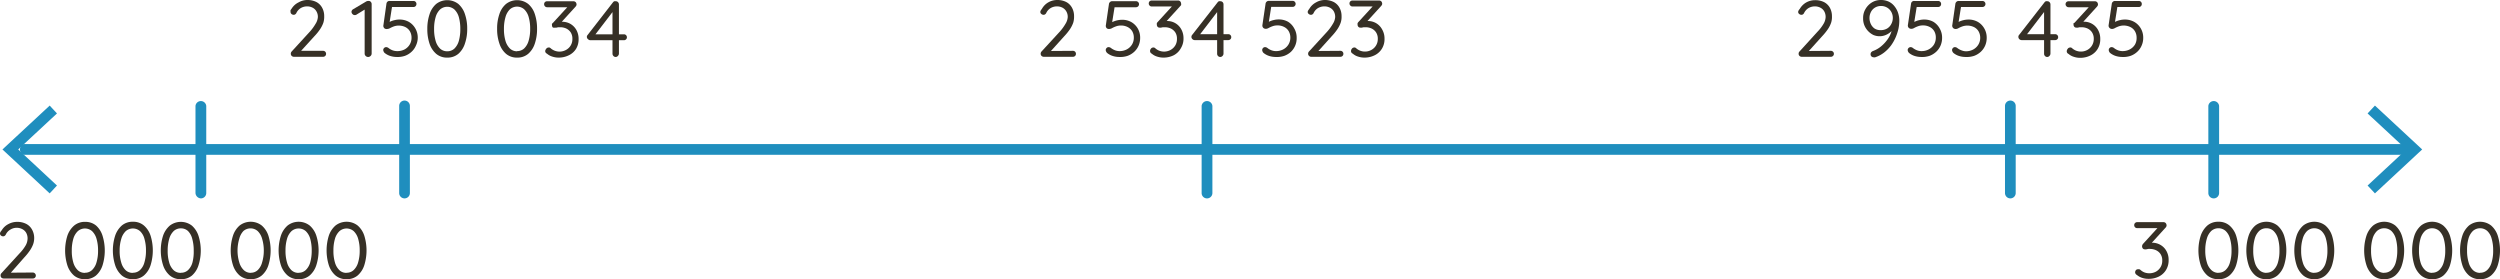 <svg xmlns="http://www.w3.org/2000/svg" viewBox="0 0 438.78 49.02"><defs><style>.cls-1{fill:#363026;}.cls-2{fill:#1f8ebe;}</style></defs><g id="Layer_2" data-name="Layer 2"><g id="Layer_1-2" data-name="Layer 1"><path class="cls-1" d="M5.75,47.83a.55.55,0,0,1,.54.54.51.51,0,0,1-.16.37.51.51,0,0,1-.38.14H.67a.57.57,0,0,1-.41-.14.51.51,0,0,1-.16-.4.56.56,0,0,1,.17-.41l3.16-3.46a7.14,7.14,0,0,0,1.05-1.36,2.51,2.51,0,0,0,.36-1.24,2,2,0,0,0-.24-1,1.64,1.64,0,0,0-.68-.65,2.08,2.08,0,0,0-1-.24,2.06,2.06,0,0,0-1.07.3A2,2,0,0,0,1,41.2a.66.66,0,0,1-.22.22.5.5,0,0,1-.24.06.59.59,0,0,1-.38-.15A.43.43,0,0,1,0,41a.58.58,0,0,1,.09-.3,2.47,2.47,0,0,1,.22-.29,2.87,2.87,0,0,1,1.16-1.08A3.24,3.24,0,0,1,3,38.94a3.44,3.44,0,0,1,1.63.37,2.45,2.45,0,0,1,1,1A3,3,0,0,1,6,41.8a3.25,3.25,0,0,1-.19,1.09A5.12,5.12,0,0,1,5.22,44a9.88,9.88,0,0,1-1,1.23L1.78,48l-.14-.14Z"/><path class="cls-1" d="M14.91,49A2.88,2.88,0,0,1,13,48.37a4.06,4.06,0,0,1-1.18-1.81,8.76,8.76,0,0,1,0-5.17A4.1,4.1,0,0,1,13,39.6a2.89,2.89,0,0,1,1.94-.66,2.91,2.91,0,0,1,1.94.66A4,4,0,0,1,18,41.39a8.76,8.76,0,0,1,0,5.17,4,4,0,0,1-1.17,1.81A2.9,2.9,0,0,1,14.91,49Zm0-1.13a1.76,1.76,0,0,0,1.25-.48,2.94,2.94,0,0,0,.78-1.35A7,7,0,0,0,17.21,44a7.17,7.17,0,0,0-.27-2.09,3,3,0,0,0-.78-1.34,1.9,1.9,0,0,0-2.5,0,3,3,0,0,0-.79,1.34A7.17,7.17,0,0,0,12.6,44a7,7,0,0,0,.27,2.08,3,3,0,0,0,.79,1.35A1.76,1.76,0,0,0,14.91,47.89Z"/><path class="cls-1" d="M23.32,49a2.9,2.9,0,0,1-1.94-.65,4.13,4.13,0,0,1-1.17-1.81,8.55,8.55,0,0,1,0-5.17,4.18,4.18,0,0,1,1.17-1.79,2.91,2.91,0,0,1,1.94-.66,2.87,2.87,0,0,1,1.94.66,4,4,0,0,1,1.17,1.79,8.76,8.76,0,0,1,0,5.17,4,4,0,0,1-1.17,1.81A2.86,2.86,0,0,1,23.32,49Zm0-1.13a1.77,1.77,0,0,0,1.26-.48,2.85,2.85,0,0,0,.77-1.35A7,7,0,0,0,25.62,44a7.17,7.17,0,0,0-.27-2.09,2.86,2.86,0,0,0-.77-1.34,1.91,1.91,0,0,0-2.51,0,3,3,0,0,0-.78,1.34A6.82,6.82,0,0,0,21,44a6.71,6.71,0,0,0,.28,2.08,2.94,2.94,0,0,0,.78,1.35A1.76,1.76,0,0,0,23.32,47.89Z"/><path class="cls-1" d="M31.74,49a2.88,2.88,0,0,1-1.94-.65,4.06,4.06,0,0,1-1.18-1.81,8.55,8.55,0,0,1,0-5.17A4.1,4.1,0,0,1,29.8,39.6a3.18,3.18,0,0,1,3.88,0,4.07,4.07,0,0,1,1.16,1.79,8.55,8.55,0,0,1,0,5.17,4,4,0,0,1-1.16,1.81A2.9,2.9,0,0,1,31.74,49Zm0-1.13A1.76,1.76,0,0,0,33,47.41a2.94,2.94,0,0,0,.78-1.35A7.42,7.42,0,0,0,34,44a7.55,7.55,0,0,0-.26-2.09A3,3,0,0,0,33,40.55a1.8,1.8,0,0,0-1.25-.47,1.82,1.82,0,0,0-1.26.47,3,3,0,0,0-.78,1.34A7.17,7.17,0,0,0,29.43,44a7,7,0,0,0,.27,2.08,2.94,2.94,0,0,0,.78,1.35A1.79,1.79,0,0,0,31.74,47.89Z"/><path class="cls-1" d="M44,49a2.9,2.9,0,0,1-1.94-.65,4,4,0,0,1-1.17-1.81,8.55,8.55,0,0,1,0-5.17,4,4,0,0,1,1.17-1.79,3.18,3.18,0,0,1,3.88,0,4,4,0,0,1,1.17,1.79,8.76,8.76,0,0,1,0,5.17,4,4,0,0,1-1.17,1.81A2.88,2.88,0,0,1,44,49Zm0-1.13a1.74,1.74,0,0,0,1.25-.48A2.94,2.94,0,0,0,46,46.06,7,7,0,0,0,46.3,44,7.17,7.17,0,0,0,46,41.89a3,3,0,0,0-.78-1.34,1.9,1.9,0,0,0-2.5,0A3.06,3.06,0,0,0,42,41.89,7.17,7.17,0,0,0,41.69,44,7,7,0,0,0,42,46.06a3,3,0,0,0,.79,1.35A1.76,1.76,0,0,0,44,47.89Z"/><path class="cls-1" d="M52.42,49a2.88,2.88,0,0,1-1.94-.65,4.06,4.06,0,0,1-1.18-1.81,8.55,8.55,0,0,1,0-5.17,4.1,4.1,0,0,1,1.18-1.79,3.17,3.17,0,0,1,3.87,0,4,4,0,0,1,1.17,1.79,8.55,8.55,0,0,1,0,5.17,4,4,0,0,1-1.17,1.81A2.85,2.85,0,0,1,52.42,49Zm0-1.13a1.76,1.76,0,0,0,1.25-.48,2.94,2.94,0,0,0,.78-1.35A7.42,7.42,0,0,0,54.71,44a7.55,7.55,0,0,0-.26-2.09,3,3,0,0,0-.78-1.34,1.91,1.91,0,0,0-2.51,0,3,3,0,0,0-.78,1.34A7.17,7.17,0,0,0,50.11,44a7,7,0,0,0,.27,2.08,2.94,2.94,0,0,0,.78,1.35A1.77,1.77,0,0,0,52.42,47.89Z"/><path class="cls-1" d="M60.83,49a2.88,2.88,0,0,1-1.94-.65,4.06,4.06,0,0,1-1.18-1.81,8.76,8.76,0,0,1,0-5.17,4.1,4.1,0,0,1,1.18-1.79,3.18,3.18,0,0,1,3.88,0,4,4,0,0,1,1.17,1.79,8.76,8.76,0,0,1,0,5.17,4,4,0,0,1-1.17,1.81A2.9,2.9,0,0,1,60.83,49Zm0-1.13a1.76,1.76,0,0,0,1.25-.48,2.94,2.94,0,0,0,.78-1.35A7,7,0,0,0,63.13,44a7.17,7.17,0,0,0-.27-2.09,3,3,0,0,0-.78-1.34,1.9,1.9,0,0,0-2.5,0,3,3,0,0,0-.79,1.34A7.17,7.17,0,0,0,58.52,44a7,7,0,0,0,.27,2.08,3,3,0,0,0,.79,1.35A1.74,1.74,0,0,0,60.83,47.89Z"/><path class="cls-1" d="M56.7,8.92a.54.54,0,0,1,.38.15.52.52,0,0,1,.15.38.5.5,0,0,1-.15.37.54.54,0,0,1-.38.15H51.62a.6.6,0,0,1-.42-.15.54.54,0,0,1-.16-.4.58.58,0,0,1,.17-.4l3.17-3.46a8.1,8.1,0,0,0,1-1.37A2.51,2.51,0,0,0,55.79,3a1.87,1.87,0,0,0-.25-1,1.61,1.61,0,0,0-.67-.65,2.09,2.09,0,0,0-1-.23,2.18,2.18,0,0,0-1.07.29,2,2,0,0,0-.8.91.66.66,0,0,1-.22.22.53.53,0,0,1-.24.06.59.59,0,0,1-.38-.15A.42.42,0,0,1,51,2.07.52.52,0,0,1,51,1.78c.06-.1.13-.19.21-.3A2.94,2.94,0,0,1,52.42.41,3.09,3.09,0,0,1,53.91,0a3.41,3.41,0,0,1,1.63.36,2.44,2.44,0,0,1,1,1,3,3,0,0,1,.36,1.47A3.52,3.52,0,0,1,56.75,4a5.12,5.12,0,0,1-.58,1.14,9.17,9.17,0,0,1-1,1.23L52.72,9.06l-.14-.14Z"/><path class="cls-1" d="M64.62,10a.6.6,0,0,1-.43-.17A.57.57,0,0,1,64,9.39v-8l.17.19-1.62,1a.55.55,0,0,1-.28.07.52.52,0,0,1-.41-.19.57.57,0,0,1-.17-.38A.56.56,0,0,1,62,1.61L64.29.25a.77.77,0,0,1,.42-.08.44.44,0,0,1,.37.16.57.57,0,0,1,.15.4V9.39a.57.57,0,0,1-.17.41A.6.6,0,0,1,64.62,10Z"/><path class="cls-1" d="M69.66,10a3.85,3.85,0,0,1-1.14-.17,3,3,0,0,1-1-.53.58.58,0,0,1-.18-.25.67.67,0,0,1-.08-.29.53.53,0,0,1,.54-.49.74.74,0,0,1,.42.18,2.65,2.65,0,0,0,.68.38,2.31,2.31,0,0,0,.76.14A2.74,2.74,0,0,0,71,8.68a2.37,2.37,0,0,0,.9-.85,2.27,2.27,0,0,0,.33-1.21,2.21,2.21,0,0,0-.29-1.13,1.91,1.91,0,0,0-.8-.74,2.66,2.66,0,0,0-2-.12,4.75,4.75,0,0,0-.67.3,1.05,1.05,0,0,1-.46.15A.66.66,0,0,1,67.51,5a.63.63,0,0,1-.21-.3.76.76,0,0,1,0-.33L67.83.62A.55.55,0,0,1,68,.3.52.52,0,0,1,68.4.17h4.16a.51.51,0,0,1,.53.53.51.51,0,0,1-.53.53H68.68l.14-.12-.51,3.23-.23-.29a1.53,1.53,0,0,1,.47-.28,3.29,3.29,0,0,1,.73-.24,3.41,3.41,0,0,1,.85-.1,3.29,3.29,0,0,1,1.63.41A3.09,3.09,0,0,1,72.9,5a3.18,3.18,0,0,1,.42,1.64A3.21,3.21,0,0,1,73,8a3.09,3.09,0,0,1-.77,1.09,3.42,3.42,0,0,1-1.16.71A4,4,0,0,1,69.66,10Z"/><path class="cls-1" d="M78.5,10.11a2.89,2.89,0,0,1-1.94-.66,4.06,4.06,0,0,1-1.18-1.81A7.92,7.92,0,0,1,75,5.07a7.91,7.91,0,0,1,.4-2.59A4,4,0,0,1,76.56.69a3.18,3.18,0,0,1,3.88,0A4,4,0,0,1,81.6,2.48,7.66,7.66,0,0,1,82,5.07a7.66,7.66,0,0,1-.4,2.57,4,4,0,0,1-1.16,1.81A2.91,2.91,0,0,1,78.5,10.11ZM78.5,9a1.8,1.8,0,0,0,1.25-.47,3.05,3.05,0,0,0,.78-1.35,7.52,7.52,0,0,0,.26-2.08A7.62,7.62,0,0,0,80.53,3a3,3,0,0,0-.78-1.34,1.91,1.91,0,0,0-2.51,0A3,3,0,0,0,76.46,3a7.24,7.24,0,0,0-.27,2.1,7.14,7.14,0,0,0,.27,2.08,3.05,3.05,0,0,0,.78,1.35A1.8,1.8,0,0,0,78.5,9Z"/><path class="cls-1" d="M90.76,10.11a2.91,2.91,0,0,1-1.94-.66,4,4,0,0,1-1.17-1.81,7.66,7.66,0,0,1-.4-2.57,7.66,7.66,0,0,1,.4-2.59A3.89,3.89,0,0,1,88.82.69a3.18,3.18,0,0,1,3.88,0,3.89,3.89,0,0,1,1.17,1.79,7.92,7.92,0,0,1,.39,2.59,7.93,7.93,0,0,1-.39,2.57A4,4,0,0,1,92.7,9.45,2.89,2.89,0,0,1,90.76,10.11Zm0-1.14A1.8,1.8,0,0,0,92,8.5a3.05,3.05,0,0,0,.78-1.35,7.14,7.14,0,0,0,.27-2.08A7.24,7.24,0,0,0,92.79,3,3,3,0,0,0,92,1.63a1.9,1.9,0,0,0-2.5,0A3.06,3.06,0,0,0,88.72,3a7.24,7.24,0,0,0-.27,2.1,7.14,7.14,0,0,0,.27,2.08,3.16,3.16,0,0,0,.79,1.35A1.8,1.8,0,0,0,90.76,9Z"/><path class="cls-1" d="M96.25,8.34a.72.72,0,0,1,.19,0,.63.63,0,0,1,.23.15,2.42,2.42,0,0,0,.66.4,2.36,2.36,0,0,0,2-.12,2.12,2.12,0,0,0,1.13-1.94,2,2,0,0,0-.31-1.17,2,2,0,0,0-.8-.67,2.5,2.5,0,0,0-1-.21l-.37,0-.31.07a1,1,0,0,1-.28,0A.46.46,0,0,1,97,4.8a.6.6,0,0,1-.12-.38.59.59,0,0,1,0-.23A.85.85,0,0,1,97.06,4l2.75-3,.22.27h-4a.51.51,0,0,1-.38-.16.51.51,0,0,1-.15-.37.52.52,0,0,1,.15-.38.57.57,0,0,1,.38-.14h4.57a.58.58,0,0,1,.45.17.64.64,0,0,1,.14.39.46.46,0,0,1-.06.23,1,1,0,0,1-.15.2l-2.74,3-.32-.28a1,1,0,0,1,.32-.11,2.43,2.43,0,0,1,.42,0,2.87,2.87,0,0,1,1.45.37,2.84,2.84,0,0,1,1.05,1.07,3.18,3.18,0,0,1,.39,1.59,3.19,3.19,0,0,1-.46,1.75A3.07,3.07,0,0,1,99.84,9.7a4,4,0,0,1-1.81.41,3.43,3.43,0,0,1-1.1-.18A2.47,2.47,0,0,1,96,9.42a.55.55,0,0,1-.25-.22A.61.61,0,0,1,95.69,9a.63.63,0,0,1,.16-.41A.51.51,0,0,1,96.25,8.34Z"/><path class="cls-1" d="M108.07,10a.53.53,0,0,1-.4-.17.57.57,0,0,1-.17-.41V1.74l.23.08-3.35,4.37,0-.17h5.12a.52.52,0,0,1,.38.15.54.54,0,0,1,.15.38.49.49,0,0,1-.15.36.52.52,0,0,1-.38.15h-5.89a.57.57,0,0,1-.39-.17A.54.54,0,0,1,103,6.5a.5.5,0,0,1,.14-.37L107.6.39a.53.53,0,0,1,.23-.17.56.56,0,0,1,.25,0,.5.5,0,0,1,.39.16.58.58,0,0,1,.16.4V9.39a.57.57,0,0,1-.17.41A.52.52,0,0,1,108.07,10Z"/><path class="cls-1" d="M321.33,8.92a.52.52,0,0,1,.38.15.49.49,0,0,1,.16.38.47.47,0,0,1-.16.37.52.52,0,0,1-.38.15h-5.08a.58.58,0,0,1-.41-.15.51.51,0,0,1-.16-.4.54.54,0,0,1,.17-.4L319,5.56a7.17,7.17,0,0,0,1.05-1.37A2.51,2.51,0,0,0,320.42,3a2,2,0,0,0-.24-1,1.64,1.64,0,0,0-.68-.65,2.08,2.08,0,0,0-1-.23,2.18,2.18,0,0,0-1.07.29,2.07,2.07,0,0,0-.81.91.64.64,0,0,1-.21.22.57.57,0,0,1-.25.06.59.59,0,0,1-.38-.15.42.42,0,0,1-.18-.34.52.52,0,0,1,.09-.29,2.52,2.52,0,0,1,.22-.3A3,3,0,0,1,317.05.41a3.15,3.15,0,0,1,1.5-.38,3.44,3.44,0,0,1,1.63.36,2.49,2.49,0,0,1,1,1,3.07,3.07,0,0,1,.35,1.47A3.25,3.25,0,0,1,321.38,4a4.72,4.72,0,0,1-.58,1.14,9.88,9.88,0,0,1-1,1.23l-2.45,2.72-.14-.14Z"/><path class="cls-1" d="M330.11,0a3.18,3.18,0,0,1,1.41.3,2.79,2.79,0,0,1,1,.82,3.61,3.61,0,0,1,.62,1.16,4.25,4.25,0,0,1,.21,1.33A6.78,6.78,0,0,1,333.21,5a8.82,8.82,0,0,1-.47,1.49,7.85,7.85,0,0,1-.82,1.46,6.5,6.5,0,0,1-1.21,1.25,5.28,5.28,0,0,1-1.61.86.6.6,0,0,1-.22,0,.65.65,0,0,1-.4-.14.51.51,0,0,1-.17-.42.52.52,0,0,1,.12-.34.8.8,0,0,1,.34-.22,4.75,4.75,0,0,0,1.45-.86,6.26,6.26,0,0,0,1.2-1.36A4.64,4.64,0,0,0,332.1,5l.34-.11a3,3,0,0,1-.59.7,3.08,3.08,0,0,1-.85.54,2.8,2.8,0,0,1-2.22,0,3.38,3.38,0,0,1-.94-.71,3.28,3.28,0,0,1-.63-1A3.14,3.14,0,0,1,327,3.18a3,3,0,0,1,.41-1.58A3.22,3.22,0,0,1,328.52.44,3,3,0,0,1,330.11,0Zm0,1.05a2,2,0,0,0-1,.27,1.86,1.86,0,0,0-.72.75,2.23,2.23,0,0,0-.27,1.11,2.38,2.38,0,0,0,.24,1.05A2,2,0,0,0,329,5a1.92,1.92,0,0,0,1.05.29A2.19,2.19,0,0,0,331.22,5a1.94,1.94,0,0,0,.73-.8,2.21,2.21,0,0,0,.26-1.08,2.13,2.13,0,0,0-.25-1,2,2,0,0,0-.72-.77A2.08,2.08,0,0,0,330.13,1.05Z"/><path class="cls-1" d="M337.21,10a3.85,3.85,0,0,1-1.14-.17,2.91,2.91,0,0,1-1-.53.8.8,0,0,1-.18-.25.82.82,0,0,1-.07-.29.53.53,0,0,1,.53-.49.69.69,0,0,1,.42.18,2.89,2.89,0,0,0,.69.38,2.22,2.22,0,0,0,.76.14,2.67,2.67,0,0,0,1.31-.31,2.4,2.4,0,0,0,.91-.85,2.35,2.35,0,0,0,.32-1.21,2.2,2.2,0,0,0-.28-1.13,1.91,1.91,0,0,0-.8-.74,2.46,2.46,0,0,0-1.17-.27,2.42,2.42,0,0,0-.88.15,4.28,4.28,0,0,0-.67.3,1,1,0,0,1-.47.15.7.7,0,0,1-.42-.12.55.55,0,0,1-.2-.3.76.76,0,0,1,0-.33l.55-3.71a.53.53,0,0,1,.19-.32A.55.55,0,0,1,336,.17h4.16a.54.54,0,0,1,.38.15.52.52,0,0,1,.15.38.52.52,0,0,1-.15.38.54.54,0,0,1-.38.15h-3.88l.14-.12-.52,3.23-.22-.29a1.53,1.53,0,0,1,.47-.28,3.29,3.29,0,0,1,.73-.24,3.33,3.33,0,0,1,.84-.1,3.26,3.26,0,0,1,1.63.41A3.09,3.09,0,0,1,340.44,5a3.18,3.18,0,0,1,.42,1.64A3.37,3.37,0,0,1,340.59,8a3.23,3.23,0,0,1-.77,1.09,3.52,3.52,0,0,1-1.16.71A4,4,0,0,1,337.21,10Z"/><path class="cls-1" d="M345,10a3.75,3.75,0,0,1-1.14-.17,2.91,2.91,0,0,1-1-.53.8.8,0,0,1-.18-.25.65.65,0,0,1-.07-.29.49.49,0,0,1,.15-.33.46.46,0,0,1,.38-.16.74.74,0,0,1,.42.18,2.71,2.71,0,0,0,.69.38A2.21,2.21,0,0,0,345,9a2.68,2.68,0,0,0,1.32-.31,2.37,2.37,0,0,0,.9-.85,2.27,2.27,0,0,0,.33-1.21,2.21,2.21,0,0,0-.29-1.13,1.88,1.88,0,0,0-.79-.74,2.69,2.69,0,0,0-2.06-.12,4.75,4.75,0,0,0-.67.3,1,1,0,0,1-.46.15.66.66,0,0,1-.42-.12.55.55,0,0,1-.2-.3.63.63,0,0,1,0-.33L343.2.62a.6.6,0,0,1,.2-.32.55.55,0,0,1,.38-.13h4.15a.52.52,0,0,1,.38.15.49.49,0,0,1,.16.38.49.49,0,0,1-.16.38.52.52,0,0,1-.38.15h-3.87l.14-.12-.52,3.23-.23-.29a1.66,1.66,0,0,1,.47-.28,4.06,4.06,0,0,1,1.58-.34,3.29,3.29,0,0,1,1.63.41A3.09,3.09,0,0,1,348.27,5a3.18,3.18,0,0,1,.42,1.64A3.37,3.37,0,0,1,348.42,8a3.23,3.23,0,0,1-.77,1.09,3.52,3.52,0,0,1-1.16.71A4.05,4.05,0,0,1,345,10Z"/><path class="cls-1" d="M359.32,10a.53.53,0,0,1-.4-.17.56.56,0,0,1-.16-.41V1.74l.22.08-3.35,4.37L355.58,6h5.12a.52.52,0,0,1,.38.15.54.54,0,0,1,.15.38.49.49,0,0,1-.15.36.52.52,0,0,1-.38.15h-5.89a.57.57,0,0,1-.39-.17.54.54,0,0,1-.17-.39.5.5,0,0,1,.14-.37L358.85.39a.53.53,0,0,1,.23-.17.56.56,0,0,1,.25,0,.5.5,0,0,1,.39.16.58.58,0,0,1,.16.4V9.39a.57.57,0,0,1-.17.41A.52.52,0,0,1,359.32,10Z"/><path class="cls-1" d="M363.29,8.34a.72.72,0,0,1,.19,0,.56.56,0,0,1,.23.15,2.42,2.42,0,0,0,.66.4,2.33,2.33,0,0,0,.87.16,2.28,2.28,0,0,0,1.1-.28,2.15,2.15,0,0,0,1.14-1.94,2,2,0,0,0-.32-1.17,1.93,1.93,0,0,0-.8-.67,2.5,2.5,0,0,0-1-.21l-.36,0-.32.07a1,1,0,0,1-.27,0,.43.43,0,0,1-.35-.16.55.55,0,0,1-.13-.38.85.85,0,0,1,0-.23A.85.85,0,0,1,364.1,4l2.75-3,.22.27h-4a.49.49,0,0,1-.38-.16.52.52,0,0,1-.16-.37.53.53,0,0,1,.16-.38.56.56,0,0,1,.38-.14h4.56a.57.57,0,0,1,.45.17.64.64,0,0,1,.14.39.46.46,0,0,1-.06.23,1,1,0,0,1-.15.2l-2.73,3L365,3.92a.85.85,0,0,1,.32-.11,2.43,2.43,0,0,1,.42,0,2.78,2.78,0,0,1,2.49,1.44,3.18,3.18,0,0,1,.39,1.59,3.19,3.19,0,0,1-.46,1.75,3.07,3.07,0,0,1-1.27,1.15,4,4,0,0,1-1.81.41,3.47,3.47,0,0,1-1.1-.18,2.47,2.47,0,0,1-.93-.51.49.49,0,0,1-.31-.47.68.68,0,0,1,.16-.41A.51.51,0,0,1,363.29,8.34Z"/><path class="cls-1" d="M372.5,10a3.85,3.85,0,0,1-1.14-.17,3,3,0,0,1-1-.53.58.58,0,0,1-.18-.25.65.65,0,0,1-.07-.29.48.48,0,0,1,.14-.33.5.5,0,0,1,.39-.16.74.74,0,0,1,.42.18,2.65,2.65,0,0,0,.68.38,2.31,2.31,0,0,0,.76.14,2.74,2.74,0,0,0,1.32-.31,2.37,2.37,0,0,0,.9-.85A2.27,2.27,0,0,0,375,6.62a2.21,2.21,0,0,0-.29-1.13,1.91,1.91,0,0,0-.8-.74,2.66,2.66,0,0,0-2.05-.12,4.75,4.75,0,0,0-.67.3,1.05,1.05,0,0,1-.46.15.66.66,0,0,1-.42-.12.63.63,0,0,1-.21-.3.76.76,0,0,1,0-.33l.55-3.71a.55.55,0,0,1,.2-.32.52.52,0,0,1,.37-.13h4.16a.51.51,0,0,1,.53.53.51.51,0,0,1-.53.53h-3.88l.14-.12-.51,3.23-.23-.29a1.53,1.53,0,0,1,.47-.28,3.29,3.29,0,0,1,.73-.24,3.41,3.41,0,0,1,.85-.1,3.29,3.29,0,0,1,1.63.41A3.09,3.09,0,0,1,375.74,5a3.18,3.18,0,0,1,.42,1.64A3.21,3.21,0,0,1,375.88,8a3.09,3.09,0,0,1-.77,1.09,3.42,3.42,0,0,1-1.16.71A4,4,0,0,1,372.5,10Z"/><path class="cls-1" d="M188.31,8.92a.54.54,0,0,1,.38.15.52.52,0,0,1,.15.38.5.5,0,0,1-.15.37.54.54,0,0,1-.38.15h-5.08a.6.6,0,0,1-.42-.15.54.54,0,0,1-.16-.4.58.58,0,0,1,.17-.4L186,5.56a8.1,8.1,0,0,0,1-1.37A2.51,2.51,0,0,0,187.4,3a1.87,1.87,0,0,0-.25-1,1.68,1.68,0,0,0-.67-.65,2.09,2.09,0,0,0-1-.23,2.18,2.18,0,0,0-1.07.29,2,2,0,0,0-.8.91.66.66,0,0,1-.22.22.53.53,0,0,1-.24.06.59.59,0,0,1-.38-.15.42.42,0,0,1-.18-.34.52.52,0,0,1,.09-.29c.06-.1.13-.19.21-.3A2.94,2.94,0,0,1,184,.41,3.09,3.09,0,0,1,185.52,0a3.41,3.41,0,0,1,1.63.36,2.44,2.44,0,0,1,1,1,3,3,0,0,1,.36,1.47A3.52,3.52,0,0,1,188.36,4a5.12,5.12,0,0,1-.58,1.14,10,10,0,0,1-1,1.23l-2.45,2.72-.14-.14Z"/><path class="cls-1" d="M196.46,10a3.75,3.75,0,0,1-1.14-.17,2.91,2.91,0,0,1-1-.53.8.8,0,0,1-.18-.25.65.65,0,0,1-.07-.29.49.49,0,0,1,.15-.33.46.46,0,0,1,.38-.16.74.74,0,0,1,.42.18,2.89,2.89,0,0,0,.69.38,2.21,2.21,0,0,0,.75.14,2.68,2.68,0,0,0,1.32-.31,2.37,2.37,0,0,0,.9-.85A2.27,2.27,0,0,0,199,6.62a2.2,2.2,0,0,0-.28-1.13,2,2,0,0,0-.8-.74,2.46,2.46,0,0,0-1.17-.27,2.42,2.42,0,0,0-.88.15,4.43,4.43,0,0,0-.68.3,1,1,0,0,1-.46.15A.66.66,0,0,1,194.3,5a.55.55,0,0,1-.2-.3.76.76,0,0,1,0-.33l.54-3.71a.6.6,0,0,1,.2-.32.55.55,0,0,1,.38-.13h4.16a.51.51,0,0,1,.37.15.49.49,0,0,1,.16.38.49.49,0,0,1-.16.38.51.51,0,0,1-.37.15h-3.88l.14-.12-.52,3.23-.22-.29a1.46,1.46,0,0,1,.46-.28,4.06,4.06,0,0,1,1.58-.34,3.26,3.26,0,0,1,1.63.41A3.09,3.09,0,0,1,199.69,5a3.18,3.18,0,0,1,.42,1.64A3.37,3.37,0,0,1,199.84,8a3.23,3.23,0,0,1-.77,1.09,3.52,3.52,0,0,1-1.16.71A4.05,4.05,0,0,1,196.46,10Z"/><path class="cls-1" d="M202.37,8.34a.74.74,0,0,1,.18,0,.66.66,0,0,1,.24.15,2.23,2.23,0,0,0,.65.4,2.38,2.38,0,0,0,2-.12,2.24,2.24,0,0,0,.82-.77,2.18,2.18,0,0,0,.31-1.17,2,2,0,0,0-.31-1.17,2,2,0,0,0-.8-.67,2.52,2.52,0,0,0-1-.21l-.36,0-.32.07a.86.86,0,0,1-.27,0,.45.45,0,0,1-.35-.16.6.6,0,0,1-.12-.38.59.59,0,0,1,0-.23.64.64,0,0,1,.14-.21l2.74-3,.23.27h-4a.49.49,0,0,1-.38-.16.51.51,0,0,1-.15-.37.52.52,0,0,1,.15-.38.56.56,0,0,1,.38-.14h4.56a.55.55,0,0,1,.45.17.64.64,0,0,1,.14.39.59.59,0,0,1,0,.23.74.74,0,0,1-.16.2l-2.73,3-.32-.28a.92.92,0,0,1,.32-.11,2.43,2.43,0,0,1,.42,0,2.78,2.78,0,0,1,2.49,1.44,3.18,3.18,0,0,1,.4,1.59,3.2,3.2,0,0,1-.47,1.75A3,3,0,0,1,206,9.7a4,4,0,0,1-1.82.41,3.47,3.47,0,0,1-1.1-.18,2.55,2.55,0,0,1-.93-.51.52.52,0,0,1-.24-.22.61.61,0,0,1-.06-.25.63.63,0,0,1,.16-.41A.49.49,0,0,1,202.37,8.34Z"/><path class="cls-1" d="M214.18,10a.54.54,0,0,1-.4-.17.56.56,0,0,1-.16-.41V1.74l.23.08L210.5,6.19,210.44,6h5.13a.51.51,0,0,1,.53.53.49.49,0,0,1-.15.36.54.54,0,0,1-.38.15h-5.9a.55.55,0,0,1-.38-.17.51.51,0,0,1-.18-.39.55.55,0,0,1,.14-.37L213.72.39a.51.51,0,0,1,.22-.17.6.6,0,0,1,.26,0,.53.53,0,0,1,.39.16.57.57,0,0,1,.15.4V9.39a.56.56,0,0,1-.16.41A.54.54,0,0,1,214.18,10Z"/><path class="cls-1" d="M223.92,10a3.85,3.85,0,0,1-1.14-.17,3,3,0,0,1-1-.53.58.58,0,0,1-.18-.25.65.65,0,0,1-.07-.29.53.53,0,0,1,.14-.33.5.5,0,0,1,.39-.16.74.74,0,0,1,.42.18,2.55,2.55,0,0,0,.69.38,2.21,2.21,0,0,0,.75.14,2.71,2.71,0,0,0,1.32-.31,2.37,2.37,0,0,0,.9-.85,2.27,2.27,0,0,0,.33-1.21,2.21,2.21,0,0,0-.29-1.13,1.91,1.91,0,0,0-.8-.74,2.45,2.45,0,0,0-1.16-.27,2.48,2.48,0,0,0-.89.15,4.75,4.75,0,0,0-.67.3,1.05,1.05,0,0,1-.46.15.66.66,0,0,1-.42-.12.55.55,0,0,1-.2-.3.77.77,0,0,1,0-.33l.55-3.71a.55.55,0,0,1,.2-.32.55.55,0,0,1,.38-.13h4.15a.52.52,0,0,1,.38.15.53.53,0,0,1,0,.76.52.52,0,0,1-.38.15H223l.13-.12-.51,3.23-.23-.29a1.66,1.66,0,0,1,.47-.28,3.29,3.29,0,0,1,.73-.24,3.47,3.47,0,0,1,.85-.1,3.29,3.29,0,0,1,1.63.41A3.09,3.09,0,0,1,227.16,5a3.18,3.18,0,0,1,.42,1.64,3.27,3.27,0,0,1-1,2.45,3.56,3.56,0,0,1-1.17.71A4,4,0,0,1,223.92,10Z"/><path class="cls-1" d="M235.25,8.92a.51.51,0,0,1,.53.53.5.5,0,0,1-.15.37.52.52,0,0,1-.38.15h-5.08a.56.56,0,0,1-.41-.15.51.51,0,0,1-.17-.4.58.58,0,0,1,.17-.4l3.17-3.46a8.1,8.1,0,0,0,1-1.37A2.51,2.51,0,0,0,234.34,3a2,2,0,0,0-.24-1,1.7,1.7,0,0,0-.68-.65,2.08,2.08,0,0,0-1-.23,2.21,2.21,0,0,0-1.08.29,2,2,0,0,0-.8.91.66.66,0,0,1-.22.22.53.53,0,0,1-.24.06.59.59,0,0,1-.38-.15.42.42,0,0,1-.18-.34.52.52,0,0,1,.09-.29c.06-.1.13-.19.21-.3A2.94,2.94,0,0,1,231,.41,3.09,3.09,0,0,1,232.46,0a3.48,3.48,0,0,1,1.64.36,2.47,2.47,0,0,1,1,1,3,3,0,0,1,.36,1.47A3.25,3.25,0,0,1,235.3,4a5.12,5.12,0,0,1-.58,1.14,9.88,9.88,0,0,1-1,1.23l-2.45,2.72-.15-.14Z"/><path class="cls-1" d="M237.63,8.34a.72.72,0,0,1,.19,0,.56.56,0,0,1,.23.15,2.42,2.42,0,0,0,.66.4,2.33,2.33,0,0,0,.87.16,2.28,2.28,0,0,0,1.1-.28,2.15,2.15,0,0,0,1.14-1.94,2,2,0,0,0-.32-1.17,1.93,1.93,0,0,0-.8-.67,2.5,2.5,0,0,0-1-.21l-.36,0-.32.07a1,1,0,0,1-.27,0,.43.43,0,0,1-.35-.16.55.55,0,0,1-.13-.38.85.85,0,0,1,0-.23.85.85,0,0,1,.14-.21l2.75-3,.22.27h-4a.49.49,0,0,1-.37-.16.49.49,0,0,1-.16-.37.49.49,0,0,1,.16-.38.55.55,0,0,1,.37-.14H242a.58.58,0,0,1,.45.17.64.64,0,0,1,.14.39.46.46,0,0,1-.06.23,1,1,0,0,1-.15.2l-2.73,3-.32-.28a.85.85,0,0,1,.32-.11,2.43,2.43,0,0,1,.42,0,2.78,2.78,0,0,1,2.49,1.44A3.18,3.18,0,0,1,243,6.8a3.19,3.19,0,0,1-.46,1.75,3.07,3.07,0,0,1-1.27,1.15,4,4,0,0,1-1.81.41,3.47,3.47,0,0,1-1.1-.18,2.47,2.47,0,0,1-.93-.51.49.49,0,0,1-.31-.47.68.68,0,0,1,.16-.41A.51.51,0,0,1,237.63,8.34Z"/><path class="cls-1" d="M375.29,47.26a.46.46,0,0,1,.19,0,.65.65,0,0,1,.23.14,2.23,2.23,0,0,0,.66.41,2.49,2.49,0,0,0,2-.12,2.19,2.19,0,0,0,.82-.78,2.12,2.12,0,0,0,.31-1.16,2,2,0,0,0-.31-1.17,1.91,1.91,0,0,0-.8-.67,2.53,2.53,0,0,0-1-.22,2,2,0,0,0-.36,0l-.32.07a.88.88,0,0,1-.27,0,.43.43,0,0,1-.35-.15.6.6,0,0,1-.13-.38.59.59,0,0,1,.05-.23.62.62,0,0,1,.14-.22l2.74-3,.22.26h-4a.51.51,0,0,1-.53-.53.5.5,0,0,1,.15-.37.52.52,0,0,1,.38-.15h4.56a.53.53,0,0,1,.45.18.62.62,0,0,1,.14.38.48.48,0,0,1-.06.24.65.65,0,0,1-.15.2l-2.73,3-.32-.28a.75.75,0,0,1,.32-.11,2.6,2.6,0,0,1,.42,0,2.87,2.87,0,0,1,1.44.38,2.77,2.77,0,0,1,1.05,1.07,3.12,3.12,0,0,1,.39,1.59,3.22,3.22,0,0,1-.46,1.75,3.11,3.11,0,0,1-1.26,1.15,4,4,0,0,1-1.82.4,3.46,3.46,0,0,1-1.1-.17,2.79,2.79,0,0,1-.93-.51.54.54,0,0,1-.24-.23.45.45,0,0,1-.07-.25.62.62,0,0,1,.17-.4A.49.49,0,0,1,375.29,47.26Z"/><path class="cls-1" d="M389.36,49a2.9,2.9,0,0,1-1.94-.65,4.13,4.13,0,0,1-1.17-1.81,8.55,8.55,0,0,1,0-5.17,4.18,4.18,0,0,1,1.17-1.79,2.91,2.91,0,0,1,1.94-.66,2.87,2.87,0,0,1,1.94.66,4,4,0,0,1,1.17,1.79,8.76,8.76,0,0,1,0,5.17,4,4,0,0,1-1.17,1.81A2.86,2.86,0,0,1,389.36,49Zm0-1.13a1.77,1.77,0,0,0,1.26-.48,2.85,2.85,0,0,0,.77-1.35,7,7,0,0,0,.27-2.08,7.17,7.17,0,0,0-.27-2.09,2.86,2.86,0,0,0-.77-1.34,1.91,1.91,0,0,0-2.51,0,3,3,0,0,0-.78,1.34,7.14,7.14,0,0,0-.28,2.09,7,7,0,0,0,.28,2.08,2.94,2.94,0,0,0,.78,1.35A1.76,1.76,0,0,0,389.36,47.89Z"/><path class="cls-1" d="M397.78,49a2.88,2.88,0,0,1-1.94-.65,4.06,4.06,0,0,1-1.18-1.81,8.55,8.55,0,0,1,0-5.17,4.1,4.1,0,0,1,1.18-1.79,3.18,3.18,0,0,1,3.88,0,4.09,4.09,0,0,1,1.17,1.79,8.76,8.76,0,0,1,0,5.17,4,4,0,0,1-1.17,1.81A2.9,2.9,0,0,1,397.78,49Zm0-1.13a1.76,1.76,0,0,0,1.25-.48,2.94,2.94,0,0,0,.78-1.35,7.07,7.07,0,0,0,.26-2.08,7.19,7.19,0,0,0-.26-2.09,3,3,0,0,0-.78-1.34,1.8,1.8,0,0,0-1.25-.47,1.82,1.82,0,0,0-1.26.47,3,3,0,0,0-.78,1.34,7.17,7.17,0,0,0-.27,2.09,7,7,0,0,0,.27,2.08,2.94,2.94,0,0,0,.78,1.35A1.79,1.79,0,0,0,397.78,47.89Z"/><path class="cls-1" d="M406.19,49a2.9,2.9,0,0,1-1.94-.65,4,4,0,0,1-1.17-1.81,8.55,8.55,0,0,1,0-5.17,4.09,4.09,0,0,1,1.17-1.79,3.18,3.18,0,0,1,3.88,0,4,4,0,0,1,1.17,1.79,8.76,8.76,0,0,1,0,5.17,4,4,0,0,1-1.17,1.81A2.88,2.88,0,0,1,406.19,49Zm0-1.13a1.74,1.74,0,0,0,1.25-.48,2.86,2.86,0,0,0,.78-1.35,7,7,0,0,0,.27-2.08,7.17,7.17,0,0,0-.27-2.09,2.87,2.87,0,0,0-.78-1.34,1.9,1.9,0,0,0-2.5,0,3,3,0,0,0-.78,1.34,6.82,6.82,0,0,0-.28,2.09,6.71,6.71,0,0,0,.28,2.08,2.94,2.94,0,0,0,.78,1.35A1.76,1.76,0,0,0,406.19,47.89Z"/><path class="cls-1" d="M418.46,49a2.88,2.88,0,0,1-1.94-.65,4.06,4.06,0,0,1-1.18-1.81,8.55,8.55,0,0,1,0-5.17,4.1,4.1,0,0,1,1.18-1.79,3.18,3.18,0,0,1,3.88,0,4.07,4.07,0,0,1,1.16,1.79,8.55,8.55,0,0,1,0,5.17,4,4,0,0,1-1.16,1.81A2.9,2.9,0,0,1,418.46,49Zm0-1.13a1.76,1.76,0,0,0,1.25-.48,2.94,2.94,0,0,0,.78-1.35,7.42,7.42,0,0,0,.26-2.08,7.55,7.55,0,0,0-.26-2.09,3,3,0,0,0-.78-1.34,1.91,1.91,0,0,0-2.51,0,3,3,0,0,0-.78,1.34,7.17,7.17,0,0,0-.27,2.09,7,7,0,0,0,.27,2.08,2.94,2.94,0,0,0,.78,1.35A1.77,1.77,0,0,0,418.46,47.89Z"/><path class="cls-1" d="M426.87,49a2.88,2.88,0,0,1-1.94-.65,4.06,4.06,0,0,1-1.18-1.81,8.76,8.76,0,0,1,0-5.17,4.1,4.1,0,0,1,1.18-1.79,3.18,3.18,0,0,1,3.88,0A4,4,0,0,1,430,41.39a8.76,8.76,0,0,1,0,5.17,4,4,0,0,1-1.17,1.81A2.88,2.88,0,0,1,426.87,49Zm0-1.13a1.76,1.76,0,0,0,1.25-.48,2.94,2.94,0,0,0,.78-1.35,7,7,0,0,0,.27-2.08,7.17,7.17,0,0,0-.27-2.09,3,3,0,0,0-.78-1.34,1.9,1.9,0,0,0-2.5,0,3,3,0,0,0-.79,1.34,7.17,7.17,0,0,0-.27,2.09,7,7,0,0,0,.27,2.08,3,3,0,0,0,.79,1.35A1.76,1.76,0,0,0,426.87,47.89Z"/><path class="cls-1" d="M435.28,49a2.9,2.9,0,0,1-1.94-.65,4,4,0,0,1-1.17-1.81,8.55,8.55,0,0,1,0-5.17,4.09,4.09,0,0,1,1.17-1.79,3.18,3.18,0,0,1,3.88,0,4,4,0,0,1,1.17,1.79,8.76,8.76,0,0,1,0,5.17,4,4,0,0,1-1.17,1.81A2.88,2.88,0,0,1,435.28,49Zm0-1.13a1.77,1.77,0,0,0,1.26-.48,2.85,2.85,0,0,0,.77-1.35,7,7,0,0,0,.27-2.08,7.17,7.17,0,0,0-.27-2.09,2.86,2.86,0,0,0-.77-1.34,1.91,1.91,0,0,0-2.51,0,3,3,0,0,0-.78,1.34A7.14,7.14,0,0,0,433,44a7,7,0,0,0,.28,2.08,2.94,2.94,0,0,0,.78,1.35A1.76,1.76,0,0,0,435.28,47.89Z"/><path class="cls-2" d="M423.23,27.17H4.16a1,1,0,0,1,0-1.88H423.23a1,1,0,0,1,0,1.88Z"/><polygon class="cls-2" points="8.72 33.94 10 32.56 3.2 26.23 10 19.91 8.72 18.53 0.43 26.23 8.72 33.94"/><polygon class="cls-2" points="416.83 33.94 415.54 32.56 422.35 26.23 415.54 19.91 416.83 18.53 425.12 26.23 416.83 33.94"/><path class="cls-2" d="M35.26,34.82a1,1,0,0,1-.95-.94V18.59a.95.95,0,0,1,1.89,0V33.88A.94.94,0,0,1,35.26,34.82Z"/><path class="cls-2" d="M71,34.82a.94.94,0,0,1-.94-.94V18.59a.94.94,0,1,1,1.88,0V33.88A.94.94,0,0,1,71,34.82Z"/><path class="cls-2" d="M211.9,34.82a.94.94,0,0,1-1-.94V18.59a.95.95,0,0,1,1.89,0V33.88A.94.94,0,0,1,211.9,34.82Z"/><path class="cls-2" d="M352.84,34.82a.94.94,0,0,1-.94-.94V18.59a.94.94,0,1,1,1.88,0V33.88A.94.94,0,0,1,352.84,34.82Z"/><path class="cls-2" d="M388.53,34.82a.94.94,0,0,1-.94-.94V18.59a.95.95,0,0,1,1.89,0V33.88A.94.94,0,0,1,388.53,34.82Z"/></g></g></svg>